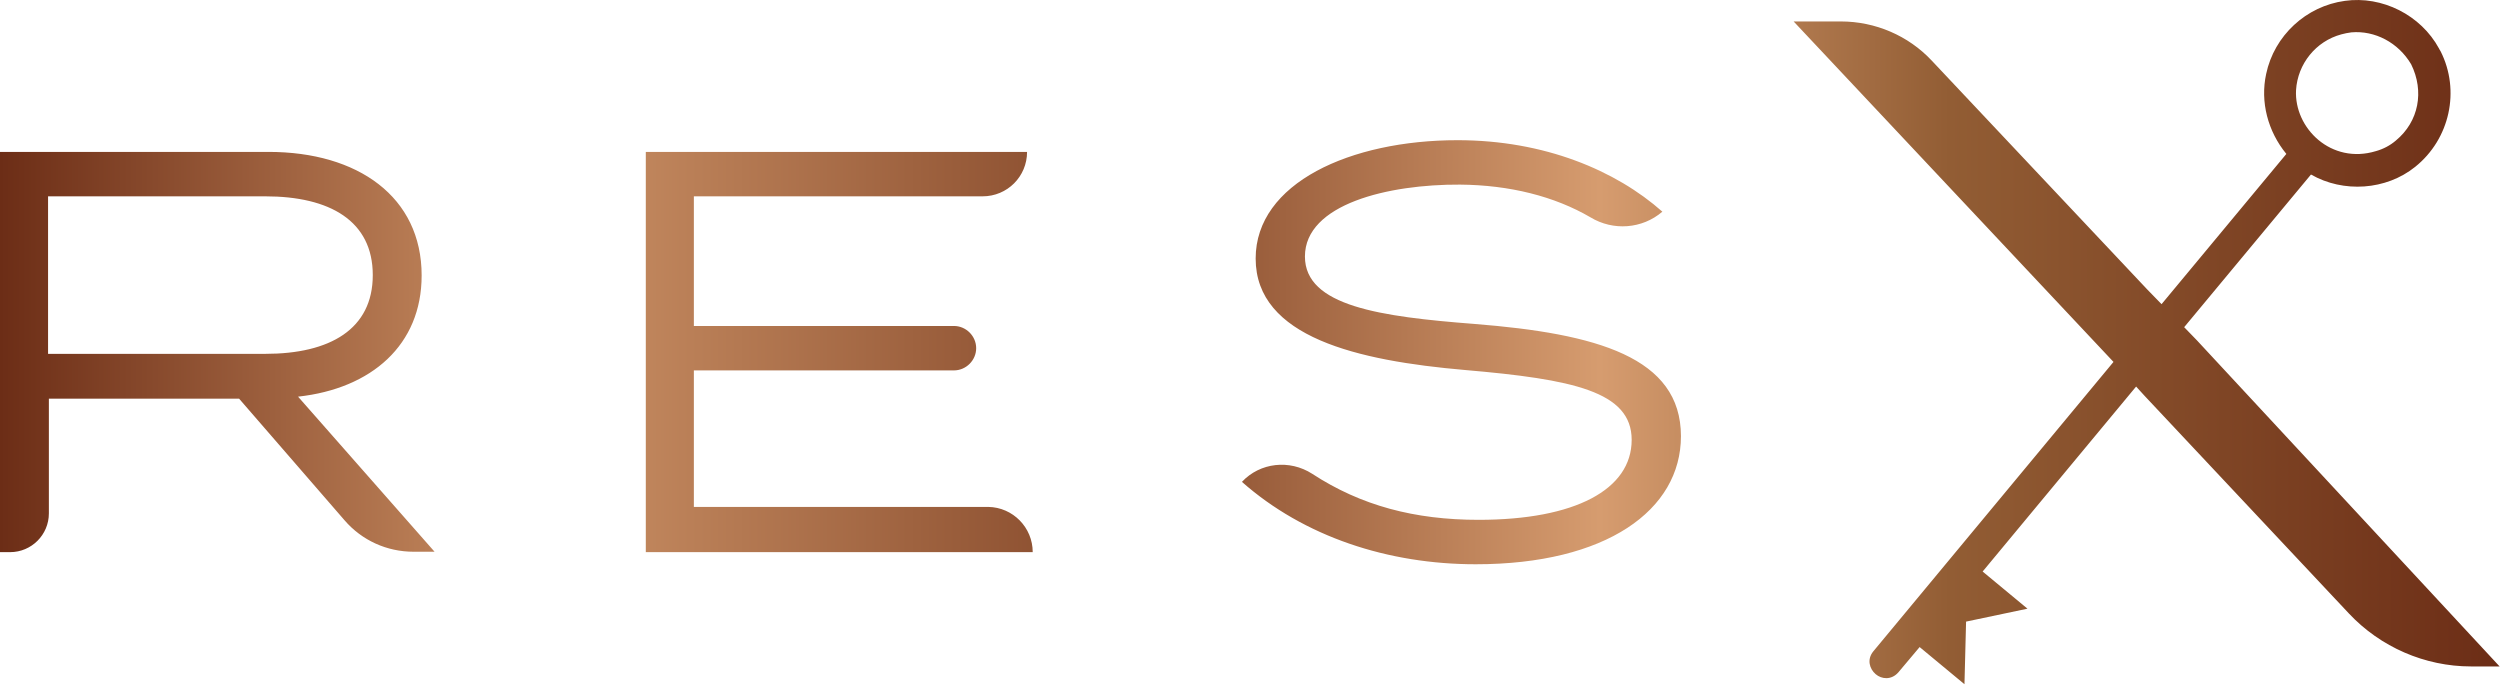 <svg xmlns="http://www.w3.org/2000/svg" width="619" height="170" fill="none" viewBox="0 0 619 170">
  <path fill="url(#a)" d="m543.9 84.211-3.1-3.2 31.4-37.8c8 4.6 18.6 3.9 25.8-1.9 8.6-6.9 11.2-18.9 6.3-28.6-.1-.2-.2-.3-.3-.5 0-.1-.1-.1-.1-.2-4.5-8.3-14.1-13.1-23.3-11.8-9.6 1.3-17.5 8.6-19.5 18.1-1.5 6.9.4 14.2 5 19.8l-30.9 37.2-3.6-3.7-53.3-56.6c-5.8-6.2-14-9.7-22.5-9.7h-11.7l74.5 79.3 4.7 5-59.5 71.7c-1.6 2-.9 4.3.6 5.6 1.5 1.3 3.9 1.5 5.6-.4l5.3-6.3 11.1 9.2.4-15.5 15.2-3.2-11.1-9.2 38-45.8 2.1 2.3 50.6 53.9c7.8 8.3 18.8 13.1 30.2 13.1h7.1l-75-80.8Zm24.6-61.9c.4-6.5 4.9-12.1 11.2-13.8.8-.2 1.6-.4 2.5-.5 5.8-.5 11.6 2.5 14.8 7.9 3.3 6.7 1.9 14.2-3.8 18.9-1.4 1.2-3.1 2.1-4.9 2.6-11.1 3.4-20.3-5.7-19.8-15.1Zm-464.1 45.9c0-19.5-15.8-30.6-37.9-30.6H0v99.1h2.5c5.3 0 9.6-4.3 9.6-9.6v-28.4h47.1l26.1 30.1c4.3 5 10.5 7.8 17.1 7.8h5.2l-33.8-38.4c18.2-2 30.6-12.8 30.6-30Zm-92.5 19.5v-39.1h53.8c16 0 26.6 6.1 26.6 19.5s-10.6 19.5-26.6 19.5H11.9v.1Zm243.8 49h-95.8v-99.1h94.4c0 6.1-4.9 11-11 11h-71.5v32.1h64.4c3 0 5.5 2.5 5.5 5.5s-2.5 5.5-5.5 5.5h-64.4v33.8h72.9c6.1.1 11 5.1 11 11.2Zm160.5-28.7c0 18.3-18.5 31.7-50.8 31.7-21.7 0-42.5-6.8-57.9-20.4 4.5-4.8 11.8-5.6 17.4-2 12.1 7.9 25.4 11.4 41.2 11.4 23.9 0 37.9-7.5 37.9-19.8 0-12-14.6-15-41.3-17.3-26.5-2.3-51.8-8.1-51.8-27.6 0-18.7 23.5-29.3 50-29.3 21.5 0 39.2 7.5 50.7 17.7-5 4.3-12.2 4.8-17.8 1.4-8.9-5.2-20-8-32.3-8.1-17.7-.1-38.4 4.8-38.4 17.8 0 12.3 18.7 14.9 42 16.7 30.2 2.4 51.1 8.2 51.1 27.8Z"/>
  <defs>
    <linearGradient id="a" x1="-.014" x2="618.907" y1="84.503" y2="84.503" gradientUnits="userSpaceOnUse">
      <stop stop-color="#6C2D16"/>
      <stop offset=".169" stop-color="#B87C54"/>
      <stop offset=".211" stop-color="#CE9468"/>
      <stop offset=".451" stop-color="#844729"/>
      <stop offset=".64" stop-color="#D69C6F"/>
      <stop offset=".78" stop-color="#925D34"/>
      <stop offset="1" stop-color="#6C2D16"/>
    </linearGradient>
  </defs>
</svg>
